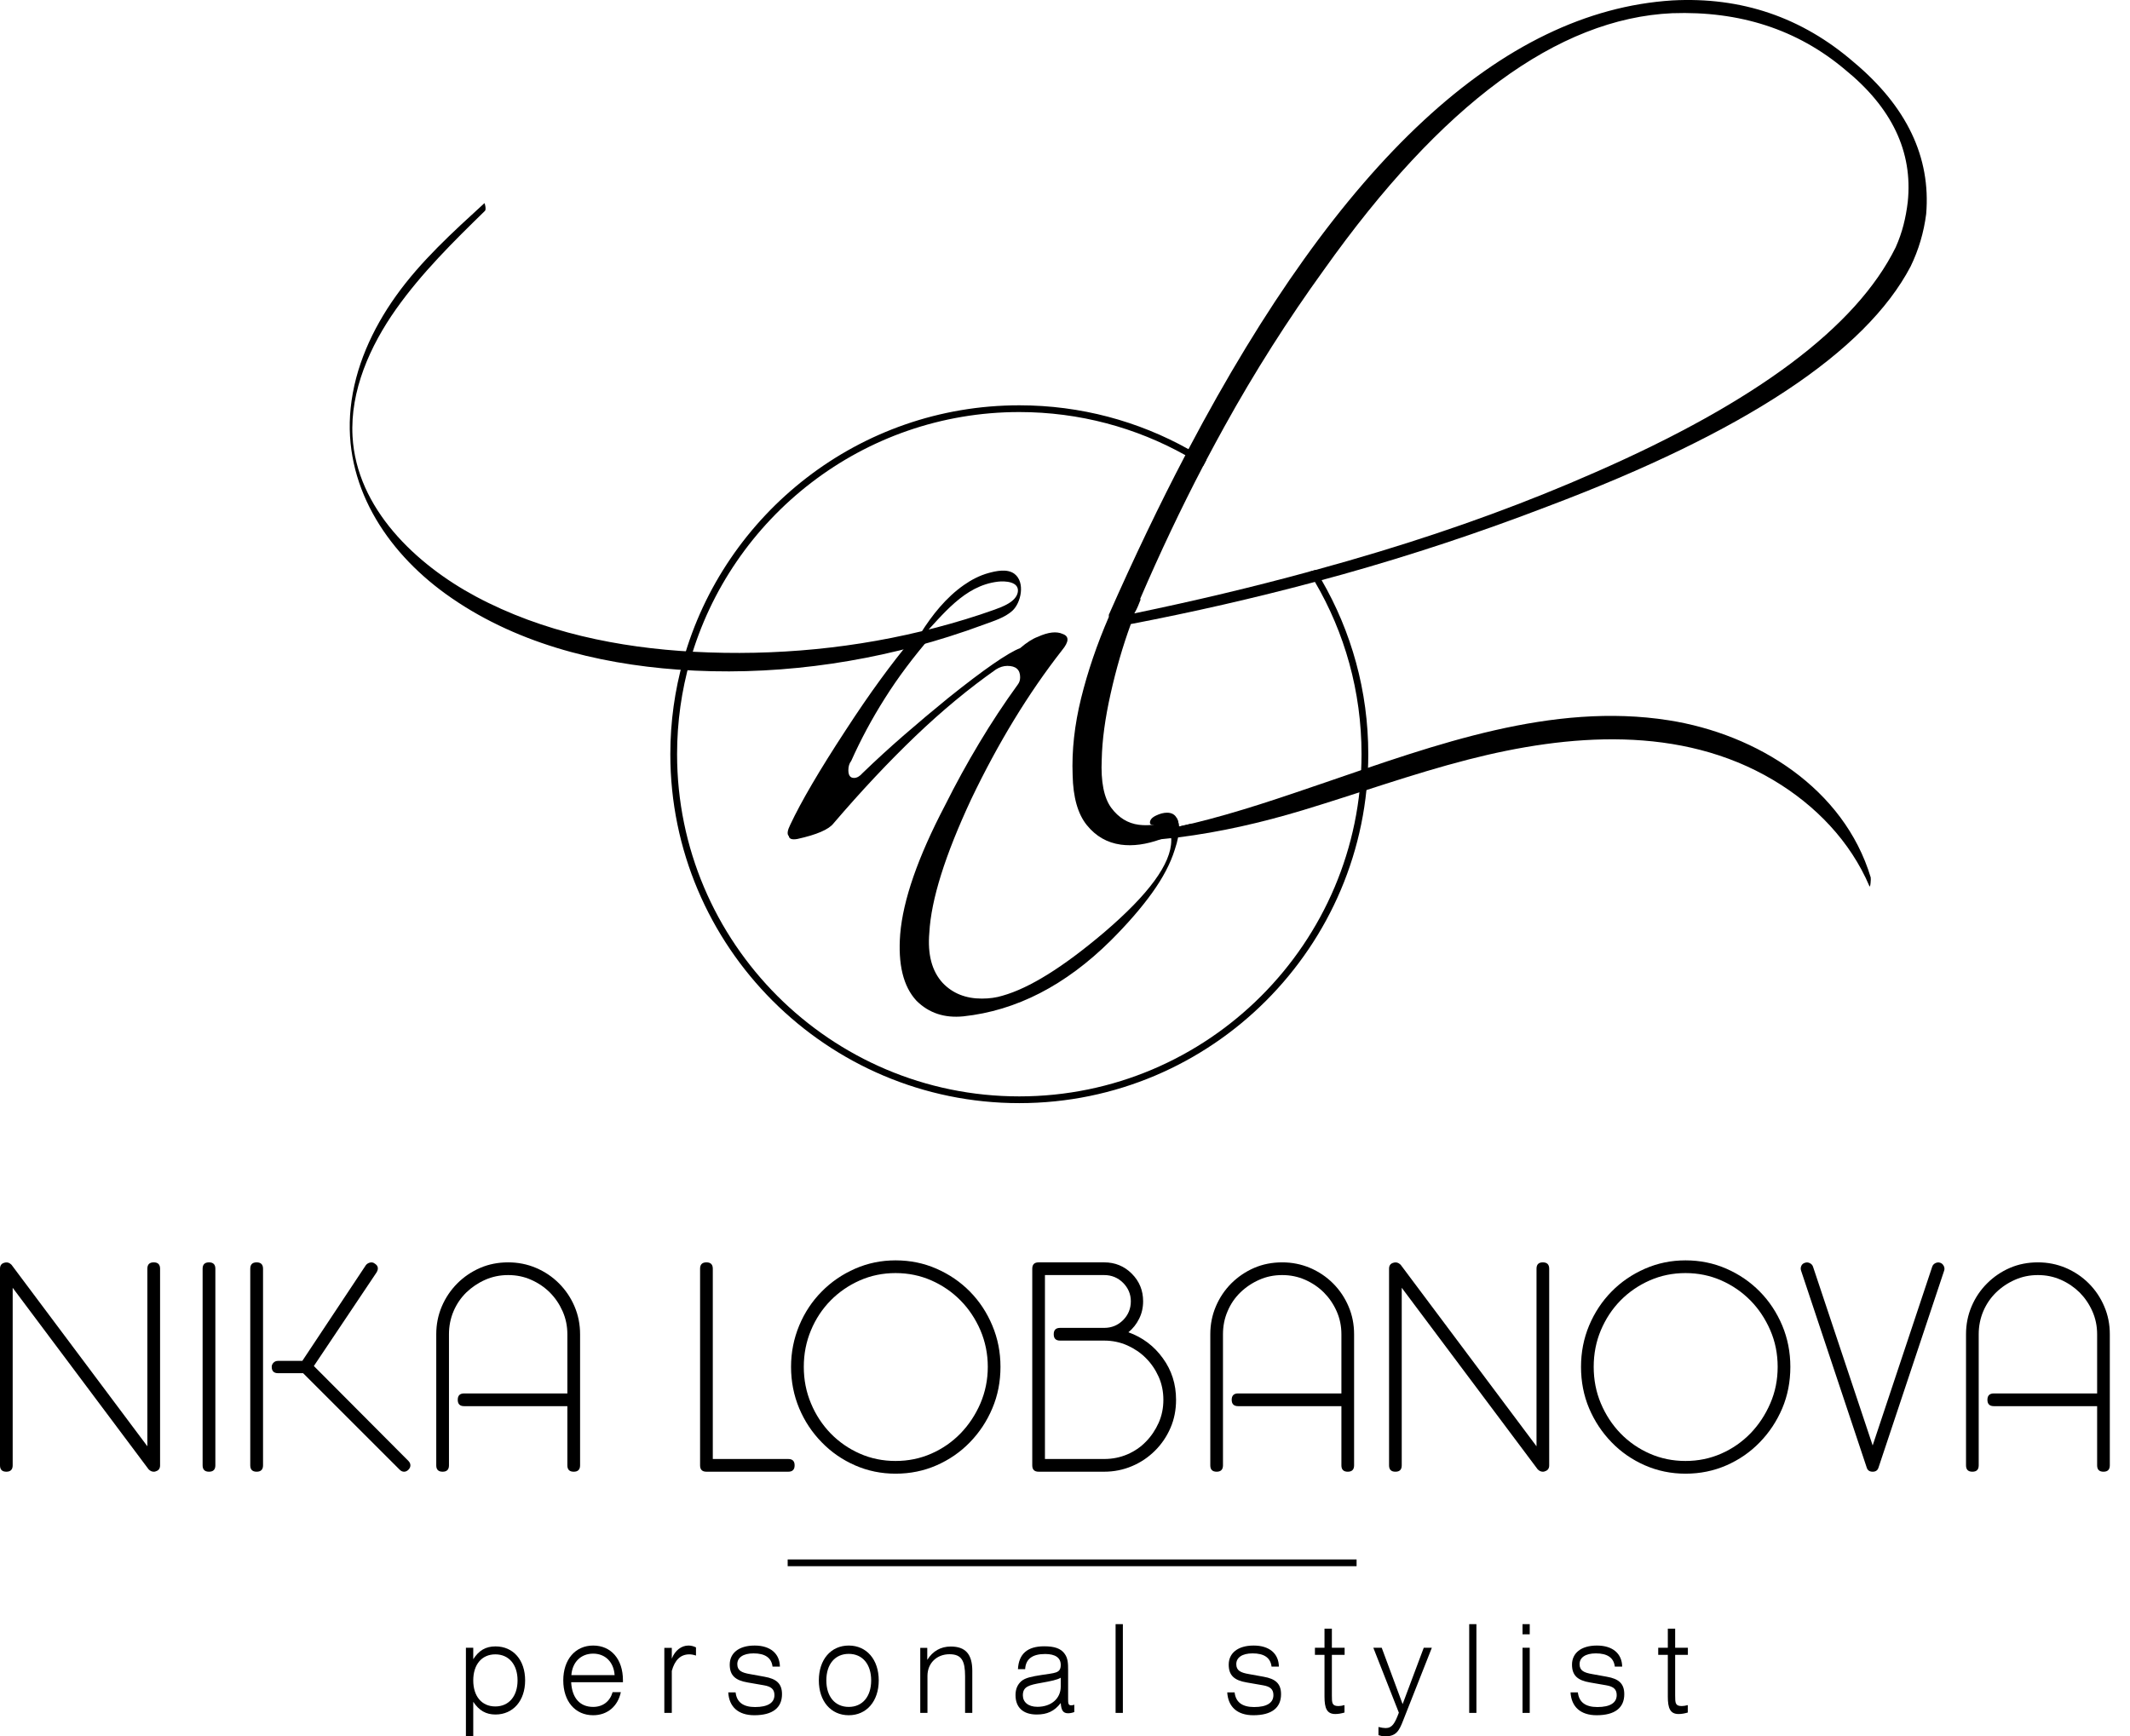 <svg width="65" height="53" viewBox="0 0 65 53" fill="none" xmlns="http://www.w3.org/2000/svg">
<path d="M4.691 44.921C4.636 44.921 4.582 44.897 4.535 44.848L0.387 39.307V44.727C0.387 44.856 0.321 44.921 0.194 44.921C0.064 44.921 0 44.856 0 44.727V38.725C0 38.628 0.043 38.567 0.132 38.543C0.214 38.519 0.286 38.539 0.35 38.603L4.497 44.145V38.725C4.497 38.596 4.561 38.531 4.691 38.531C4.821 38.531 4.885 38.596 4.885 38.725V44.727C4.885 44.824 4.842 44.884 4.753 44.909C4.745 44.917 4.724 44.921 4.691 44.921Z" fill="black"/>
<path d="M6.377 44.921C6.249 44.921 6.183 44.856 6.183 44.727V38.725C6.183 38.596 6.249 38.531 6.377 38.531C6.507 38.531 6.572 38.596 6.572 38.725V44.727C6.572 44.856 6.507 44.921 6.377 44.921Z" fill="black"/>
<path d="M12.464 44.593C12.504 44.634 12.524 44.678 12.524 44.727C12.524 44.775 12.504 44.82 12.464 44.86C12.423 44.901 12.38 44.921 12.33 44.921C12.283 44.921 12.238 44.901 12.197 44.86L9.25 41.914H8.486C8.358 41.914 8.292 41.849 8.292 41.72C8.292 41.671 8.311 41.629 8.348 41.592C8.383 41.556 8.43 41.538 8.486 41.538H9.226L11.166 38.615C11.199 38.575 11.241 38.549 11.294 38.537C11.346 38.525 11.393 38.535 11.434 38.567C11.539 38.632 11.558 38.721 11.494 38.834L9.578 41.695L12.464 44.593ZM7.831 38.531C7.961 38.531 8.027 38.596 8.027 38.725V44.727C8.027 44.856 7.961 44.921 7.831 44.921C7.703 44.921 7.637 44.856 7.637 44.727V38.725C7.637 38.596 7.703 38.531 7.831 38.531Z" fill="black"/>
<path d="M15.508 38.531C15.806 38.531 16.091 38.587 16.356 38.7C16.624 38.814 16.857 38.971 17.059 39.173C17.261 39.376 17.419 39.61 17.533 39.877C17.646 40.143 17.702 40.426 17.702 40.725V44.727C17.702 44.856 17.638 44.921 17.508 44.921C17.378 44.921 17.314 44.856 17.314 44.727V42.92H14.162C14.033 42.92 13.969 42.855 13.969 42.726C13.969 42.597 14.033 42.532 14.162 42.532H17.314V40.725C17.314 40.475 17.265 40.24 17.168 40.022C17.071 39.804 16.942 39.614 16.781 39.452C16.62 39.291 16.429 39.161 16.21 39.064C15.994 38.967 15.759 38.919 15.508 38.919C15.256 38.919 15.024 38.967 14.805 39.064C14.587 39.161 14.395 39.291 14.228 39.452C14.063 39.614 13.934 39.804 13.841 40.022C13.748 40.24 13.701 40.475 13.701 40.725V44.727C13.701 44.856 13.637 44.921 13.507 44.921C13.377 44.921 13.313 44.856 13.313 44.727V40.725C13.313 40.426 13.369 40.143 13.482 39.877C13.596 39.61 13.754 39.376 13.956 39.173C14.158 38.971 14.391 38.814 14.653 38.7C14.916 38.587 15.201 38.531 15.508 38.531Z" fill="black"/>
<path d="M24.055 44.921H21.558C21.428 44.921 21.364 44.856 21.364 44.727V38.725C21.364 38.596 21.428 38.531 21.558 38.531C21.688 38.531 21.752 38.596 21.752 38.725V44.533H24.055C24.185 44.533 24.249 44.598 24.249 44.727C24.249 44.856 24.185 44.921 24.055 44.921Z" fill="black"/>
<path d="M27.329 38.858C26.942 38.858 26.577 38.933 26.239 39.082C25.9 39.232 25.603 39.436 25.347 39.695C25.094 39.953 24.892 40.257 24.748 40.604C24.602 40.952 24.529 41.324 24.529 41.72C24.529 42.116 24.602 42.488 24.748 42.835C24.892 43.183 25.094 43.488 25.347 43.751C25.603 44.013 25.9 44.22 26.239 44.369C26.577 44.519 26.942 44.593 27.329 44.593C27.719 44.593 28.081 44.519 28.421 44.369C28.761 44.22 29.058 44.013 29.313 43.751C29.567 43.488 29.769 43.183 29.919 42.835C30.067 42.488 30.144 42.116 30.144 41.72C30.144 41.324 30.067 40.952 29.919 40.604C29.769 40.257 29.567 39.953 29.313 39.695C29.058 39.436 28.761 39.232 28.421 39.082C28.081 38.933 27.719 38.858 27.329 38.858ZM27.329 44.981C26.893 44.981 26.481 44.897 26.093 44.727C25.706 44.557 25.366 44.323 25.076 44.023C24.783 43.724 24.554 43.379 24.389 42.987C24.225 42.595 24.14 42.172 24.14 41.72C24.14 41.275 24.225 40.855 24.389 40.459C24.554 40.063 24.783 39.717 25.076 39.422C25.366 39.127 25.706 38.895 26.093 38.725C26.481 38.555 26.893 38.47 27.329 38.47C27.774 38.47 28.191 38.555 28.578 38.725C28.967 38.895 29.307 39.127 29.598 39.422C29.888 39.717 30.117 40.063 30.282 40.459C30.449 40.855 30.531 41.275 30.531 41.72C30.531 42.172 30.449 42.595 30.282 42.987C30.117 43.379 29.888 43.724 29.598 44.023C29.307 44.323 28.967 44.557 28.578 44.727C28.191 44.897 27.774 44.981 27.329 44.981Z" fill="black"/>
<path d="M31.888 44.533H33.695C33.947 44.533 34.181 44.486 34.4 44.393C34.616 44.3 34.808 44.171 34.968 44.005C35.131 43.84 35.259 43.648 35.358 43.429C35.455 43.211 35.502 42.977 35.502 42.726C35.502 42.476 35.455 42.241 35.358 42.023C35.259 41.804 35.131 41.615 34.968 41.453C34.808 41.291 34.616 41.162 34.4 41.065C34.181 40.968 33.947 40.919 33.695 40.919H32.35C32.22 40.919 32.156 40.855 32.156 40.725C32.156 40.596 32.22 40.531 32.35 40.531H33.695C33.922 40.531 34.113 40.453 34.272 40.295C34.429 40.137 34.509 39.945 34.509 39.719C34.509 39.501 34.429 39.313 34.272 39.155C34.113 38.998 33.922 38.919 33.695 38.919H31.888V44.533ZM33.695 44.921H31.695C31.565 44.921 31.501 44.856 31.501 44.727V38.725C31.501 38.596 31.565 38.531 31.695 38.531H33.695C34.027 38.531 34.307 38.646 34.538 38.876C34.769 39.107 34.884 39.388 34.884 39.719C34.884 39.913 34.843 40.091 34.762 40.252C34.682 40.414 34.573 40.552 34.435 40.665C34.863 40.819 35.214 41.081 35.483 41.453C35.755 41.825 35.889 42.249 35.889 42.726C35.889 43.033 35.834 43.318 35.72 43.581C35.607 43.844 35.45 44.076 35.248 44.278C35.045 44.48 34.812 44.638 34.544 44.751C34.278 44.864 33.994 44.921 33.695 44.921Z" fill="black"/>
<path d="M39.128 38.531C39.427 38.531 39.709 38.587 39.977 38.7C40.243 38.814 40.478 38.971 40.68 39.173C40.882 39.376 41.04 39.61 41.153 39.877C41.267 40.143 41.322 40.426 41.322 40.725V44.727C41.322 44.856 41.258 44.921 41.129 44.921C40.999 44.921 40.935 44.856 40.935 44.727V42.92H37.781C37.653 42.92 37.587 42.855 37.587 42.726C37.587 42.597 37.653 42.532 37.781 42.532H40.935V40.725C40.935 40.475 40.886 40.24 40.789 40.022C40.692 39.804 40.562 39.614 40.401 39.452C40.239 39.291 40.049 39.161 39.831 39.064C39.612 38.967 39.377 38.919 39.128 38.919C38.877 38.919 38.642 38.967 38.426 39.064C38.207 39.161 38.014 39.291 37.849 39.452C37.682 39.614 37.554 39.804 37.462 40.022C37.367 40.24 37.321 40.475 37.321 40.725V44.727C37.321 44.856 37.255 44.921 37.128 44.921C36.998 44.921 36.934 44.856 36.934 44.727V40.725C36.934 40.426 36.99 40.143 37.103 39.877C37.216 39.61 37.373 39.376 37.575 39.173C37.779 38.971 38.01 38.814 38.273 38.7C38.535 38.587 38.821 38.531 39.128 38.531Z" fill="black"/>
<path d="M47.082 44.921C47.025 44.921 46.973 44.897 46.924 44.848L42.776 39.307V44.727C42.776 44.856 42.713 44.921 42.583 44.921C42.453 44.921 42.389 44.856 42.389 44.727V38.725C42.389 38.628 42.432 38.567 42.523 38.543C42.603 38.519 42.675 38.539 42.742 38.603L46.889 44.145V38.725C46.889 38.596 46.953 38.531 47.082 38.531C47.21 38.531 47.276 38.596 47.276 38.725V44.727C47.276 44.824 47.231 44.884 47.142 44.909C47.134 44.917 47.113 44.921 47.082 44.921Z" fill="black"/>
<path d="M51.436 38.858C51.046 38.858 50.684 38.933 50.344 39.082C50.004 39.232 49.707 39.436 49.452 39.695C49.198 39.953 48.999 40.257 48.852 40.604C48.706 40.952 48.634 41.324 48.634 41.72C48.634 42.116 48.706 42.488 48.852 42.835C48.999 43.183 49.198 43.488 49.452 43.751C49.707 44.013 50.004 44.22 50.344 44.369C50.684 44.519 51.046 44.593 51.436 44.593C51.823 44.593 52.186 44.519 52.526 44.369C52.866 44.22 53.162 44.013 53.418 43.751C53.671 43.488 53.873 43.183 54.023 42.835C54.174 42.488 54.248 42.116 54.248 41.72C54.248 41.324 54.174 40.952 54.023 40.604C53.873 40.257 53.671 39.953 53.418 39.695C53.162 39.436 52.866 39.232 52.526 39.082C52.186 38.933 51.823 38.858 51.436 38.858ZM51.436 44.981C50.999 44.981 50.587 44.897 50.198 44.727C49.81 44.557 49.47 44.323 49.18 44.023C48.889 43.724 48.661 43.379 48.494 42.987C48.329 42.595 48.247 42.172 48.247 41.72C48.247 41.275 48.329 40.855 48.494 40.459C48.661 40.063 48.889 39.717 49.18 39.422C49.47 39.127 49.81 38.895 50.198 38.725C50.587 38.555 50.999 38.47 51.436 38.47C51.879 38.47 52.295 38.555 52.684 38.725C53.072 38.895 53.412 39.127 53.702 39.422C53.993 39.717 54.221 40.063 54.388 40.459C54.553 40.855 54.635 41.275 54.635 41.72C54.635 42.172 54.553 42.595 54.388 42.987C54.221 43.379 53.993 43.724 53.702 44.023C53.412 44.323 53.072 44.557 52.684 44.727C52.295 44.897 51.879 44.981 51.436 44.981Z" fill="black"/>
<path d="M57.147 44.921C57.05 44.921 56.988 44.877 56.963 44.787L54.963 38.785C54.946 38.737 54.948 38.688 54.969 38.64C54.989 38.591 55.029 38.559 55.084 38.543C55.134 38.527 55.181 38.531 55.23 38.555C55.278 38.579 55.311 38.615 55.327 38.664L57.147 44.12L58.964 38.664C58.98 38.615 59.013 38.579 59.06 38.555C59.11 38.531 59.159 38.527 59.207 38.543C59.256 38.559 59.291 38.591 59.316 38.64C59.341 38.688 59.345 38.737 59.328 38.785L57.328 44.787C57.303 44.877 57.243 44.921 57.147 44.921Z" fill="black"/>
<path d="M62.19 38.531C62.489 38.531 62.771 38.587 63.039 38.7C63.305 38.814 63.54 38.971 63.742 39.173C63.944 39.376 64.102 39.61 64.215 39.877C64.329 40.143 64.384 40.426 64.384 40.725V44.727C64.384 44.856 64.32 44.921 64.191 44.921C64.061 44.921 63.997 44.856 63.997 44.727V42.92H60.845C60.715 42.92 60.649 42.855 60.649 42.726C60.649 42.597 60.715 42.532 60.845 42.532H63.997V40.725C63.997 40.475 63.948 40.24 63.851 40.022C63.754 39.804 63.624 39.614 63.464 39.452C63.301 39.291 63.111 39.161 62.893 39.064C62.674 38.967 62.442 38.919 62.19 38.919C61.939 38.919 61.706 38.967 61.488 39.064C61.269 39.161 61.076 39.291 60.911 39.452C60.746 39.614 60.616 39.804 60.523 40.022C60.431 40.24 60.383 40.475 60.383 40.725V44.727C60.383 44.856 60.32 44.921 60.19 44.921C60.06 44.921 59.996 44.856 59.996 44.727V40.725C59.996 40.426 60.052 40.143 60.165 39.877C60.278 39.61 60.435 39.376 60.639 39.173C60.841 38.971 61.072 38.814 61.335 38.7C61.597 38.587 61.883 38.531 62.19 38.531Z" fill="black"/>
<path d="M15.116 52.086C15.53 52.086 15.794 51.772 15.794 51.291C15.794 50.809 15.53 50.496 15.116 50.496C14.702 50.496 14.442 50.806 14.442 51.291C14.442 51.776 14.702 52.086 15.116 52.086ZM14.218 50.294H14.442V50.645C14.613 50.376 14.825 50.253 15.12 50.253C15.666 50.253 16.025 50.671 16.025 51.291C16.025 51.91 15.66 52.332 15.12 52.332C14.832 52.332 14.62 52.212 14.442 51.944V52.996H14.218V50.294Z" fill="black"/>
<path d="M18.756 51.13C18.73 50.731 18.47 50.474 18.101 50.474C17.726 50.474 17.465 50.735 17.436 51.13H18.756ZM18.101 52.354C17.549 52.354 17.189 51.925 17.189 51.291C17.189 50.656 17.555 50.227 18.101 50.227C18.647 50.227 19.01 50.641 19.01 51.287V51.347H17.43C17.456 51.832 17.699 52.1 18.101 52.1C18.394 52.1 18.612 51.936 18.695 51.649H18.946C18.855 52.082 18.534 52.354 18.101 52.354Z" fill="black"/>
<path d="M20.273 52.283V50.298H20.501V50.627C20.6 50.373 20.796 50.227 21.01 50.227C21.088 50.227 21.163 50.246 21.239 50.283V50.533C21.163 50.507 21.096 50.496 21.037 50.496C20.771 50.496 20.594 50.664 20.501 51V52.283H20.273Z" fill="black"/>
<path d="M22.448 51.656C22.481 51.955 22.679 52.104 23.041 52.104C23.433 52.104 23.633 51.974 23.633 51.739C23.633 51.559 23.53 51.477 23.311 51.44L22.817 51.354C22.442 51.291 22.269 51.141 22.269 50.809C22.269 50.462 22.541 50.227 23.029 50.227C23.513 50.227 23.794 50.477 23.8 50.869H23.575C23.542 50.6 23.346 50.466 22.996 50.466C22.673 50.466 22.5 50.597 22.5 50.794C22.5 50.992 22.632 51.056 22.895 51.1L23.33 51.179C23.693 51.242 23.864 51.388 23.864 51.712C23.864 52.127 23.577 52.354 23.019 52.354C22.529 52.354 22.248 52.097 22.224 51.656H22.448Z" fill="black"/>
<path d="M25.901 52.1C26.321 52.1 26.585 51.783 26.585 51.291C26.585 50.798 26.321 50.481 25.901 50.481C25.483 50.481 25.217 50.794 25.217 51.291C25.217 51.787 25.483 52.1 25.901 52.1ZM25.901 50.227C26.447 50.227 26.816 50.656 26.816 51.291C26.816 51.925 26.447 52.354 25.901 52.354C25.355 52.354 24.988 51.925 24.988 51.291C24.988 50.656 25.355 50.227 25.901 50.227Z" fill="black"/>
<path d="M28.083 50.298H28.297V50.664C28.464 50.395 28.711 50.257 29.014 50.257C29.465 50.257 29.671 50.492 29.671 51V52.283H29.451V51.167C29.451 50.697 29.348 50.492 28.975 50.492C28.59 50.492 28.303 50.761 28.303 51.153V52.283H28.083V50.298Z" fill="black"/>
<path d="M31.779 51.365C31.404 51.432 31.214 51.477 31.214 51.746C31.214 51.951 31.375 52.097 31.657 52.097C32.078 52.097 32.37 51.847 32.37 51.477V51.209C32.269 51.272 32.071 51.313 31.779 51.365ZM32.784 52.257C32.722 52.28 32.658 52.294 32.595 52.294C32.442 52.294 32.385 52.205 32.37 51.981C32.174 52.235 31.952 52.332 31.637 52.332C31.216 52.332 30.99 52.112 30.99 51.739C30.99 51.559 31.049 51.418 31.169 51.313C31.291 51.209 31.492 51.172 31.775 51.127C32.189 51.059 32.37 51.082 32.37 50.817C32.37 50.6 32.205 50.485 31.894 50.485C31.503 50.485 31.301 50.638 31.284 50.948H31.064C31.089 50.481 31.354 50.25 31.865 50.25C32.174 50.25 32.376 50.313 32.494 50.485C32.589 50.619 32.595 50.772 32.595 50.974V51.854C32.595 51.985 32.597 52.052 32.687 52.052C32.712 52.052 32.745 52.048 32.784 52.033V52.257Z" fill="black"/>
<path d="M34.044 49.574H34.266V52.283H34.044V49.574Z" fill="black"/>
<path d="M37.676 51.656C37.709 51.955 37.908 52.104 38.271 52.104C38.663 52.104 38.86 51.974 38.86 51.739C38.86 51.559 38.759 51.477 38.541 51.44L38.047 51.354C37.669 51.291 37.496 51.141 37.496 50.809C37.496 50.462 37.77 50.227 38.257 50.227C38.743 50.227 39.021 50.477 39.027 50.869H38.803C38.772 50.6 38.576 50.466 38.226 50.466C37.9 50.466 37.727 50.597 37.727 50.794C37.727 50.992 37.859 51.056 38.123 51.1L38.56 51.179C38.922 51.242 39.093 51.388 39.093 51.712C39.093 52.127 38.807 52.354 38.248 52.354C37.756 52.354 37.478 52.097 37.451 51.656H37.676Z" fill="black"/>
<path d="M40.846 52.074C40.902 52.074 40.961 52.063 41.029 52.045V52.272C40.926 52.302 40.834 52.317 40.749 52.317C40.494 52.317 40.419 52.145 40.419 51.787V50.511H40.127V50.294H40.419V49.712H40.644V50.294H41.033V50.511H40.644V51.754C40.644 51.981 40.648 52.074 40.846 52.074Z" fill="black"/>
<path d="M42.257 53C42.2 53 42.136 52.985 42.066 52.962V52.713C42.158 52.735 42.228 52.746 42.284 52.746C42.482 52.746 42.566 52.605 42.688 52.276L41.909 50.294H42.165L42.803 52.015L43.448 50.294H43.695L42.816 52.522C42.694 52.836 42.605 53 42.257 53Z" fill="black"/>
<path d="M44.835 49.574H45.055V52.283H44.835V49.574Z" fill="black"/>
<path d="M46.462 50.294H46.682V52.283H46.462V50.294ZM46.462 49.574H46.682V49.884H46.462V49.574Z" fill="black"/>
<path d="M48.151 51.656C48.184 51.955 48.382 52.104 48.747 52.104C49.138 52.104 49.336 51.974 49.336 51.739C49.336 51.559 49.233 51.477 49.015 51.44L48.52 51.354C48.145 51.291 47.972 51.141 47.972 50.809C47.972 50.462 48.244 50.227 48.732 50.227C49.218 50.227 49.497 50.477 49.503 50.869H49.278C49.247 50.6 49.052 50.466 48.701 50.466C48.376 50.466 48.203 50.597 48.203 50.794C48.203 50.992 48.335 51.056 48.598 51.1L49.035 51.179C49.398 51.242 49.567 51.388 49.567 51.712C49.567 52.127 49.282 52.354 48.724 52.354C48.232 52.354 47.953 52.097 47.927 51.656H48.151Z" fill="black"/>
<path d="M51.322 52.074C51.378 52.074 51.437 52.063 51.505 52.045V52.272C51.402 52.302 51.31 52.317 51.225 52.317C50.97 52.317 50.896 52.145 50.896 51.787V50.511H50.603V50.294H50.896V49.712H51.12V50.294H51.508V50.511H51.12V51.754C51.12 51.981 51.124 52.074 51.322 52.074Z" fill="black"/>
<path d="M40.331 17.707C40.271 17.604 40.209 17.498 40.146 17.398C40.078 17.416 40.008 17.437 39.938 17.453C40.004 17.554 40.065 17.657 40.127 17.762C41.032 19.307 41.549 21.104 41.549 23.02C41.549 28.778 36.864 33.465 31.105 33.465C25.347 33.465 20.662 28.778 20.662 23.02C20.662 22.033 20.8 21.079 21.056 20.175C22.298 15.795 26.334 12.577 31.105 12.577C32.943 12.577 34.672 13.055 36.173 13.893C36.359 13.994 36.542 14.103 36.719 14.219C36.752 14.157 36.783 14.095 36.816 14.035C36.637 13.92 36.456 13.811 36.268 13.71C34.74 12.857 32.978 12.371 31.105 12.371C26.225 12.371 22.1 15.673 20.848 20.16C20.592 21.071 20.456 22.029 20.456 23.02C20.456 28.894 25.234 33.671 31.105 33.671C36.979 33.671 41.755 28.894 41.755 23.02C41.755 21.087 41.236 19.272 40.331 17.707Z" fill="black"/>
<path d="M58.218 6.163C58.189 6.408 58.146 6.643 58.088 6.868C58.031 7.09 57.952 7.319 57.849 7.55C56.652 9.975 53.599 12.264 48.691 14.412C46.627 15.323 44.425 16.131 42.086 16.839C41.452 17.031 40.805 17.218 40.146 17.398C40.078 17.416 40.008 17.437 39.938 17.453C38.238 17.917 36.464 18.339 34.616 18.722C34.659 18.65 34.694 18.578 34.725 18.506C34.754 18.434 34.783 18.362 34.812 18.29H34.789C35.395 16.881 36.038 15.523 36.719 14.219C36.752 14.157 36.783 14.095 36.816 14.035C36.998 13.691 37.181 13.353 37.366 13.018C38.289 11.349 39.301 9.758 40.397 8.242C43.992 3.176 47.536 0.561 51.03 0.403C53.094 0.331 54.847 0.901 56.292 2.115C57.734 3.283 58.377 4.632 58.218 6.163ZM56.572 1.899C54.986 0.526 53.137 -0.102 51.03 0.013C45.828 0.345 40.906 4.911 36.268 13.71C36.235 13.772 36.202 13.831 36.173 13.893C35.385 15.395 34.608 17.021 33.837 18.766V18.831C33.475 19.668 33.194 20.494 32.992 21.31C32.791 22.126 32.704 22.909 32.733 23.659C32.747 24.338 32.892 24.847 33.166 25.185C33.44 25.525 33.786 25.723 34.204 25.781C34.571 25.832 34.977 25.776 35.422 25.616C35.483 25.595 35.547 25.57 35.611 25.544C35.648 25.527 35.687 25.513 35.724 25.494C35.809 25.457 35.893 25.416 35.978 25.373C36.114 25.301 36.248 25.222 36.382 25.136C36.246 25.169 36.112 25.2 35.976 25.229C35.97 25.121 35.949 25.037 35.91 24.971C35.893 24.977 35.877 24.985 35.86 24.992C35.626 25.088 35.399 25.15 35.182 25.175C35.181 25.177 35.181 25.177 35.178 25.175C35.034 25.194 34.892 25.191 34.756 25.175C34.418 25.132 34.136 24.959 33.911 24.656C33.689 24.353 33.59 23.863 33.621 23.183C33.633 22.591 33.724 21.924 33.891 21.18C34.056 20.436 34.262 19.726 34.509 19.048C36.41 18.683 38.283 18.255 40.127 17.762C40.195 17.744 40.263 17.725 40.331 17.707C40.545 17.649 40.76 17.591 40.972 17.532C43.086 16.94 45.175 16.246 47.239 15.453C53.245 13.187 56.932 10.747 58.304 8.135C58.55 7.628 58.708 7.094 58.78 6.532C58.925 4.799 58.189 3.254 56.572 1.899Z" fill="black"/>
<path d="M35.976 25.229C35.97 25.121 35.949 25.037 35.91 24.971C35.855 24.862 35.754 24.806 35.614 24.806C35.511 24.806 35.399 24.835 35.278 24.893C35.154 24.952 35.092 25.023 35.092 25.111C35.092 25.154 35.121 25.175 35.179 25.175C35.181 25.177 35.181 25.177 35.183 25.175C35.253 25.175 35.333 25.185 35.418 25.208C35.488 25.224 35.552 25.257 35.607 25.305C35.62 25.313 35.632 25.325 35.644 25.338C35.684 25.375 35.71 25.428 35.725 25.494C35.733 25.521 35.737 25.55 35.739 25.583C35.743 25.604 35.743 25.626 35.743 25.651C35.743 26.36 35.057 27.297 33.685 28.467C32.443 29.52 31.411 30.163 30.589 30.393C30.401 30.451 30.191 30.48 29.96 30.48C29.47 30.48 29.072 30.321 28.769 30.004C28.438 29.644 28.302 29.131 28.36 28.467C28.415 27.456 28.842 26.1 29.637 24.396C30.459 22.678 31.382 21.162 32.408 19.849C32.624 19.588 32.632 19.423 32.431 19.351C32.241 19.264 31.99 19.293 31.672 19.437C31.512 19.495 31.332 19.61 31.131 19.783C30.756 19.927 30.026 20.432 28.942 21.3C28.481 21.675 28.03 22.054 27.589 22.437C27.15 22.818 26.728 23.205 26.324 23.595C26.237 23.696 26.149 23.745 26.062 23.745C25.947 23.745 25.889 23.667 25.889 23.508C25.889 23.393 25.918 23.298 25.976 23.226C26.266 22.577 26.608 21.938 27.006 21.31C27.401 20.682 27.875 20.051 28.423 19.415C28.434 19.404 28.442 19.396 28.448 19.386C28.475 19.349 28.489 19.309 28.489 19.264C28.475 19.25 28.423 19.25 28.337 19.264C28.277 19.274 28.224 19.287 28.176 19.299C28.096 19.32 28.03 19.345 27.98 19.371C27.9 19.415 27.838 19.472 27.795 19.544C27.791 19.548 27.789 19.553 27.785 19.557C27.5 19.901 27.191 20.298 26.864 20.747C26.532 21.201 26.178 21.718 25.803 22.295C25.009 23.508 24.447 24.468 24.115 25.175C24.029 25.348 24.012 25.463 24.072 25.521C24.084 25.608 24.173 25.636 24.332 25.608C24.923 25.478 25.292 25.319 25.436 25.132C26.287 24.137 27.121 23.249 27.937 22.468C28.751 21.689 29.571 21.011 30.395 20.432C30.51 20.36 30.626 20.325 30.741 20.325C31.001 20.325 31.131 20.441 31.131 20.671C31.131 20.758 31.108 20.83 31.064 20.888C30.646 21.465 30.253 22.06 29.886 22.674C29.517 23.288 29.167 23.926 28.835 24.59C28.011 26.164 27.558 27.47 27.471 28.51C27.399 29.433 27.564 30.111 27.968 30.546C28.345 30.921 28.821 31.079 29.398 31.022C31.015 30.849 32.517 30.076 33.901 28.704C34.406 28.199 34.827 27.715 35.158 27.254C35.49 26.792 35.721 26.351 35.85 25.933C35.896 25.795 35.931 25.669 35.951 25.56C35.966 25.492 35.974 25.43 35.978 25.373C35.98 25.35 35.98 25.327 35.98 25.305C35.98 25.278 35.98 25.251 35.976 25.229Z" fill="black"/>
<path d="M28.101 19.47C28.771 18.771 29.416 17.876 30.454 17.754C30.664 17.729 31.111 17.748 31.06 18.071C31.01 18.37 30.59 18.521 30.351 18.608C29.766 18.818 29.169 18.998 28.569 19.156C26.154 19.791 23.66 20.026 21.167 19.894C18.878 19.772 16.558 19.296 14.524 18.208C12.695 17.229 10.882 15.522 10.758 13.32C10.68 11.927 11.296 10.555 12.083 9.44C12.866 8.333 13.834 7.377 14.8 6.435C14.844 6.394 14.794 6.19 14.782 6.202C13.818 7.085 12.839 7.971 12.079 9.039C11.36 10.048 10.828 11.214 10.701 12.456C10.462 14.78 11.762 16.794 13.589 18.119C15.647 19.61 18.186 20.257 20.687 20.439C23.466 20.64 26.297 20.274 28.948 19.434C29.319 19.317 29.686 19.191 30.048 19.056C30.337 18.949 30.658 18.854 30.891 18.645C31.161 18.402 31.293 17.772 30.959 17.517C30.741 17.35 30.394 17.427 30.153 17.494C29.888 17.569 29.64 17.699 29.414 17.857C28.866 18.241 28.443 18.776 28.089 19.338C28.075 19.363 28.093 19.479 28.101 19.47Z" fill="black"/>
<path d="M57.048 27.048C56.461 25.671 55.394 24.571 54.116 23.811C51.285 22.128 47.87 22.396 44.8 23.185C43.094 23.623 41.435 24.223 39.75 24.732C38.498 25.109 37.239 25.399 35.951 25.56C35.881 25.568 35.809 25.577 35.739 25.583C35.634 25.595 35.527 25.605 35.422 25.616C35.164 25.64 34.905 25.659 34.645 25.671C34.616 25.671 34.606 25.474 34.641 25.47C34.964 25.424 35.286 25.369 35.607 25.305C35.731 25.282 35.854 25.255 35.976 25.229C36.112 25.2 36.246 25.169 36.382 25.136C37.77 24.802 39.136 24.33 40.477 23.871C43.797 22.733 47.363 21.423 50.927 21.986C53.62 22.41 56.269 24.067 57.087 26.78C57.099 26.827 57.077 27.118 57.048 27.048Z" fill="black"/>
<path d="M41.398 47.805H24.037V47.599H41.398V47.805Z" fill="black"/>
</svg>
